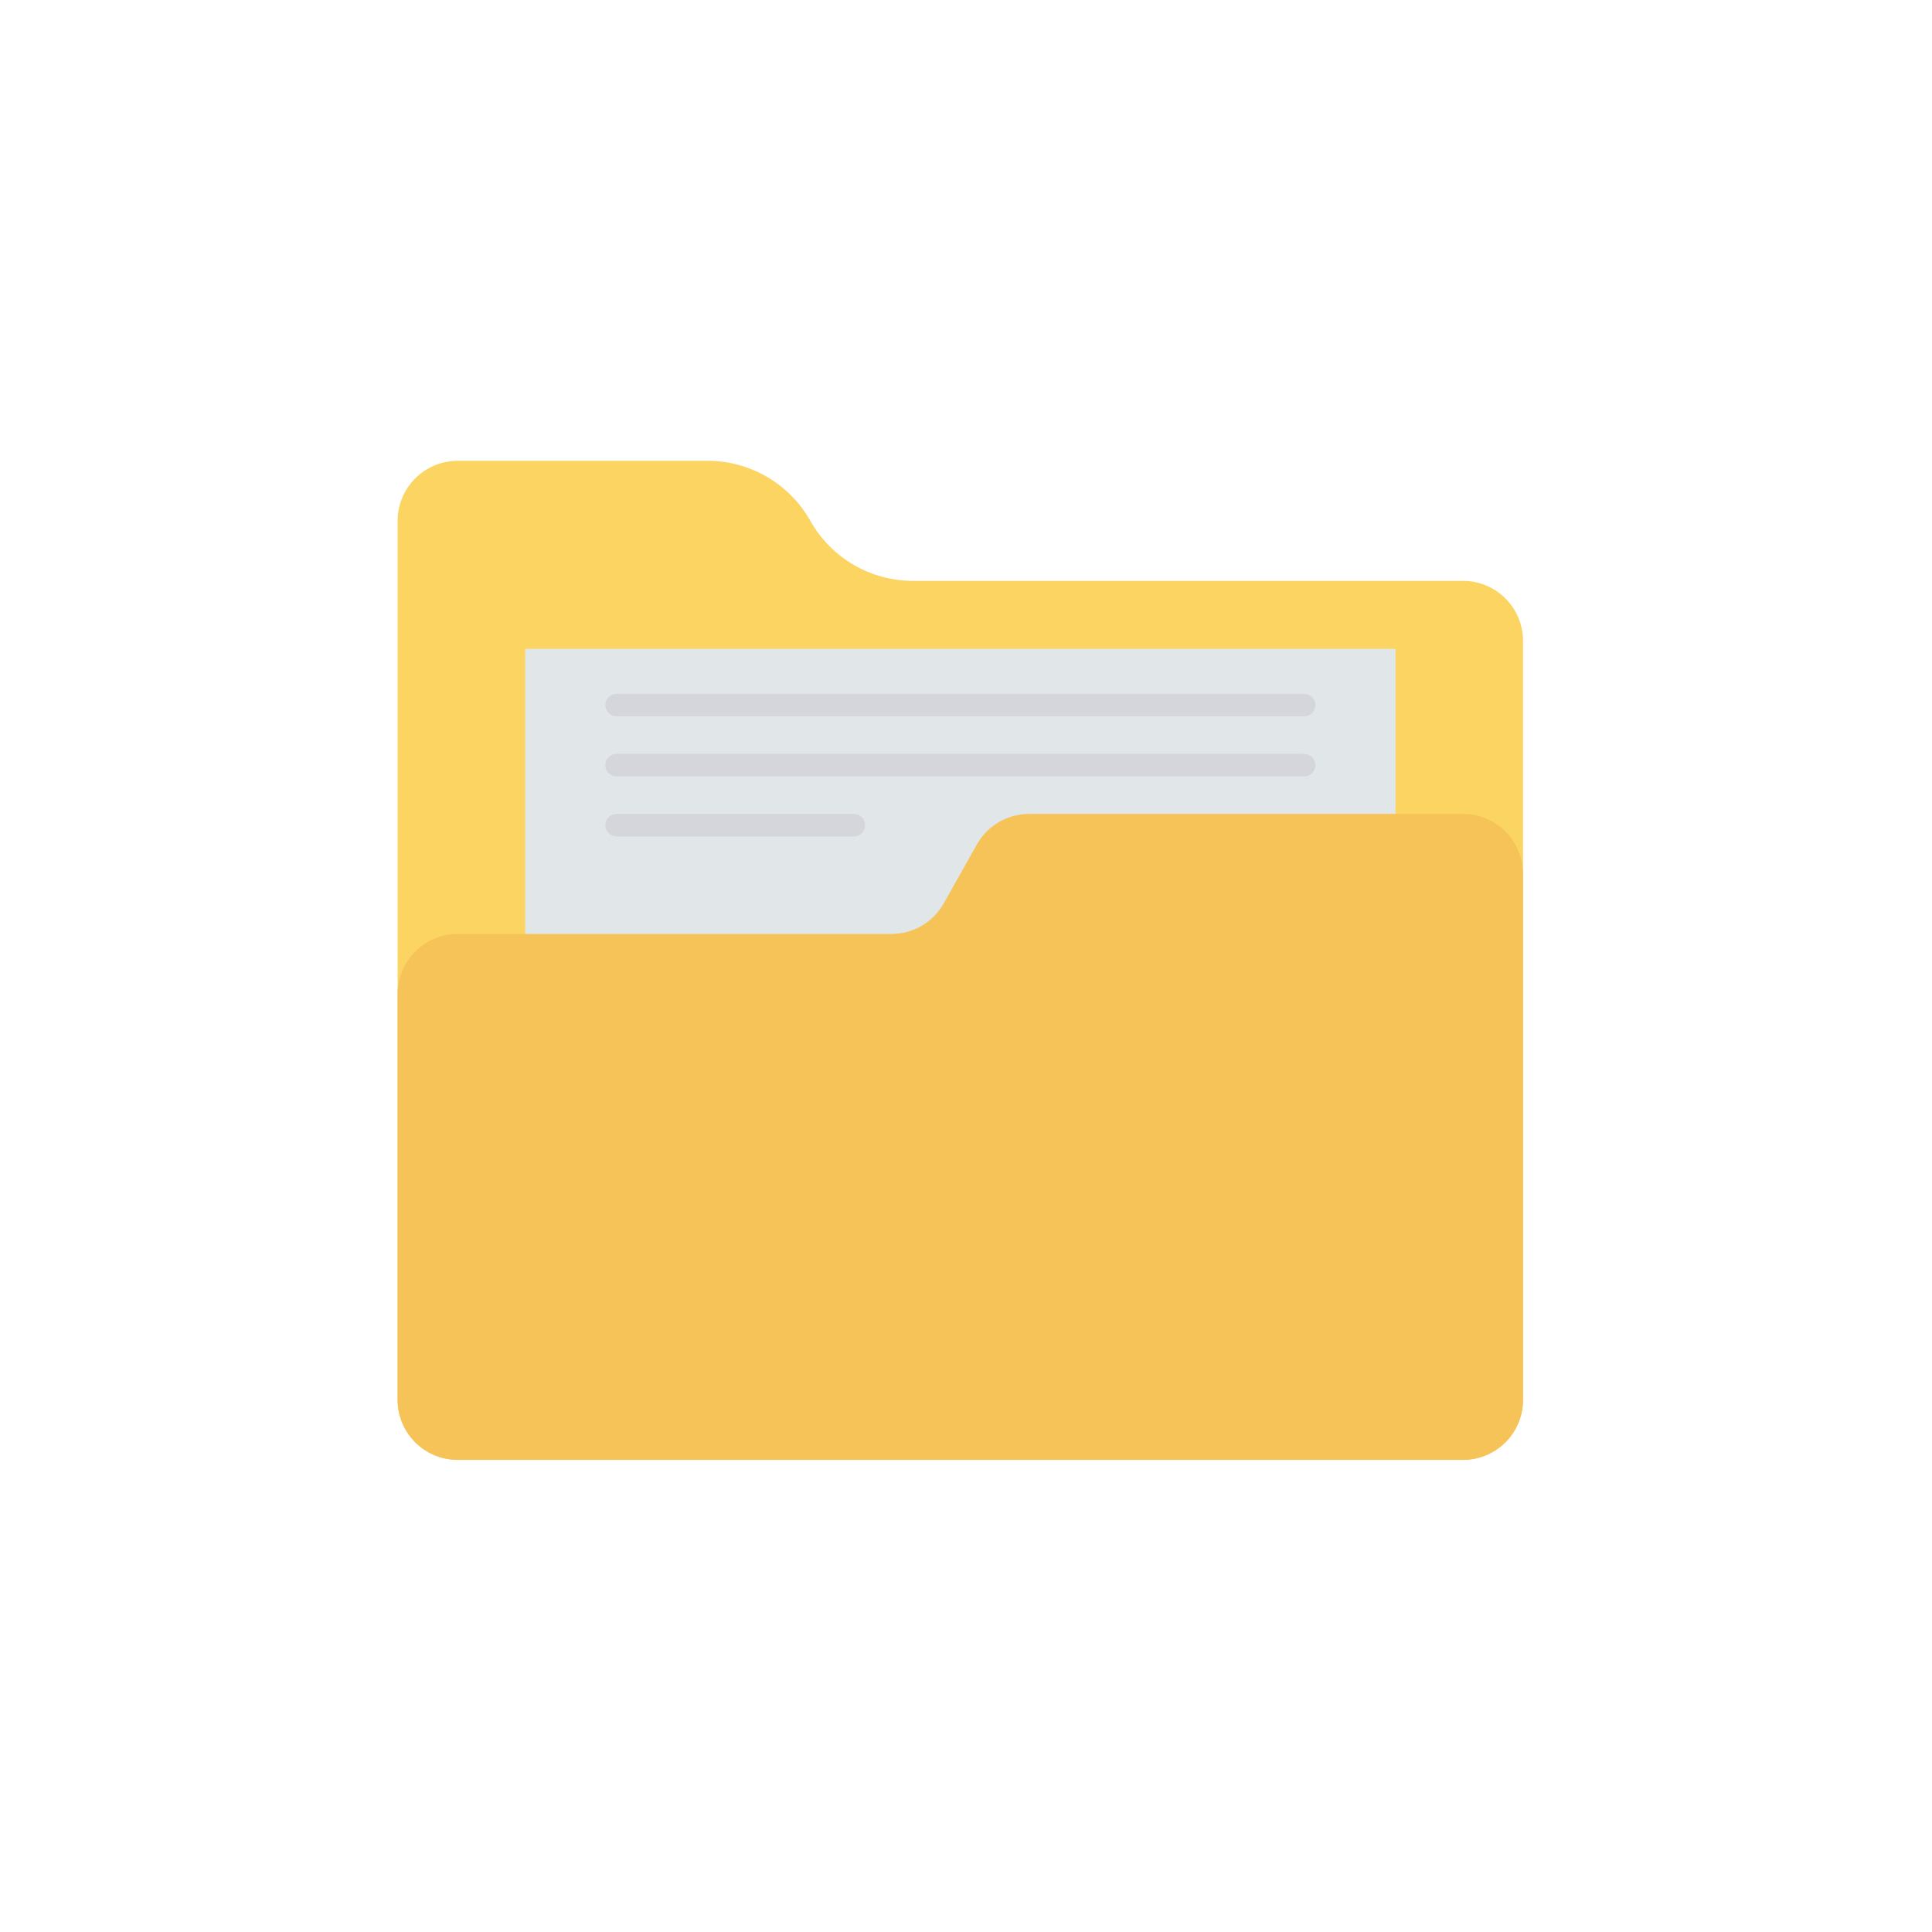 <svg width="41" height="41" viewBox="0 0 41 41" fill="none" xmlns="http://www.w3.org/2000/svg">
<path d="M31.047 30.98H9.712C9.374 30.98 9.05 30.846 8.812 30.608C8.573 30.369 8.438 30.045 8.438 29.707V11.053C8.438 10.715 8.573 10.391 8.812 10.152C9.05 9.914 9.374 9.779 9.712 9.779H15.019C15.921 9.779 16.754 10.267 17.197 11.053C17.639 11.84 18.471 12.327 19.374 12.327H31.047C31.385 12.327 31.709 12.461 31.948 12.7C32.187 12.939 32.321 13.263 32.321 13.601V29.706C32.321 30.044 32.187 30.368 31.948 30.607C31.709 30.846 31.385 30.98 31.047 30.98V30.98Z" fill="#FCD462"/>
<path d="M11.146 13.769H29.615V24.277H11.146V13.769Z" fill="#E1E6E9"/>
<path d="M9.712 30.982H31.047C31.385 30.982 31.709 30.847 31.948 30.608C32.187 30.37 32.321 30.046 32.321 29.708V18.546C32.321 18.208 32.187 17.884 31.948 17.645C31.709 17.407 31.385 17.273 31.047 17.273H21.84C21.614 17.273 21.392 17.333 21.197 17.447C21.002 17.561 20.841 17.725 20.73 17.922L20.028 19.171C19.917 19.368 19.756 19.532 19.561 19.646C19.366 19.76 19.144 19.82 18.918 19.82H9.712C9.374 19.82 9.05 19.954 8.812 20.193C8.573 20.432 8.438 20.756 8.438 21.094V29.707C8.438 30.045 8.573 30.369 8.812 30.608C9.05 30.847 9.374 30.981 9.712 30.981V30.982Z" fill="#F6C358"/>
<path d="M13.084 15.201H27.676C27.739 15.201 27.8 15.176 27.845 15.131C27.889 15.086 27.915 15.026 27.915 14.963C27.915 14.899 27.889 14.838 27.845 14.794C27.8 14.749 27.739 14.724 27.676 14.724H13.084C13.02 14.724 12.96 14.749 12.915 14.794C12.87 14.838 12.845 14.899 12.845 14.963C12.845 15.026 12.87 15.086 12.915 15.131C12.96 15.176 13.02 15.201 13.084 15.201Z" fill="#D5D6DB"/>
<path d="M27.676 15.999H13.084C13.02 15.999 12.96 16.024 12.915 16.069C12.87 16.114 12.845 16.174 12.845 16.238C12.845 16.301 12.87 16.362 12.915 16.407C12.96 16.451 13.02 16.477 13.084 16.477H27.676C27.739 16.477 27.8 16.451 27.845 16.407C27.889 16.362 27.915 16.301 27.915 16.238C27.915 16.174 27.889 16.114 27.845 16.069C27.8 16.024 27.739 15.999 27.676 15.999Z" fill="#D5D6DB"/>
<path d="M18.122 17.273H13.084C13.02 17.273 12.96 17.298 12.915 17.342C12.87 17.387 12.845 17.448 12.845 17.511C12.845 17.575 12.87 17.635 12.915 17.68C12.96 17.725 13.02 17.75 13.084 17.75H18.122C18.186 17.75 18.247 17.725 18.291 17.68C18.336 17.635 18.361 17.575 18.361 17.511C18.361 17.448 18.336 17.387 18.291 17.342C18.247 17.298 18.186 17.273 18.122 17.273Z" fill="#D5D6DB"/>
</svg>
